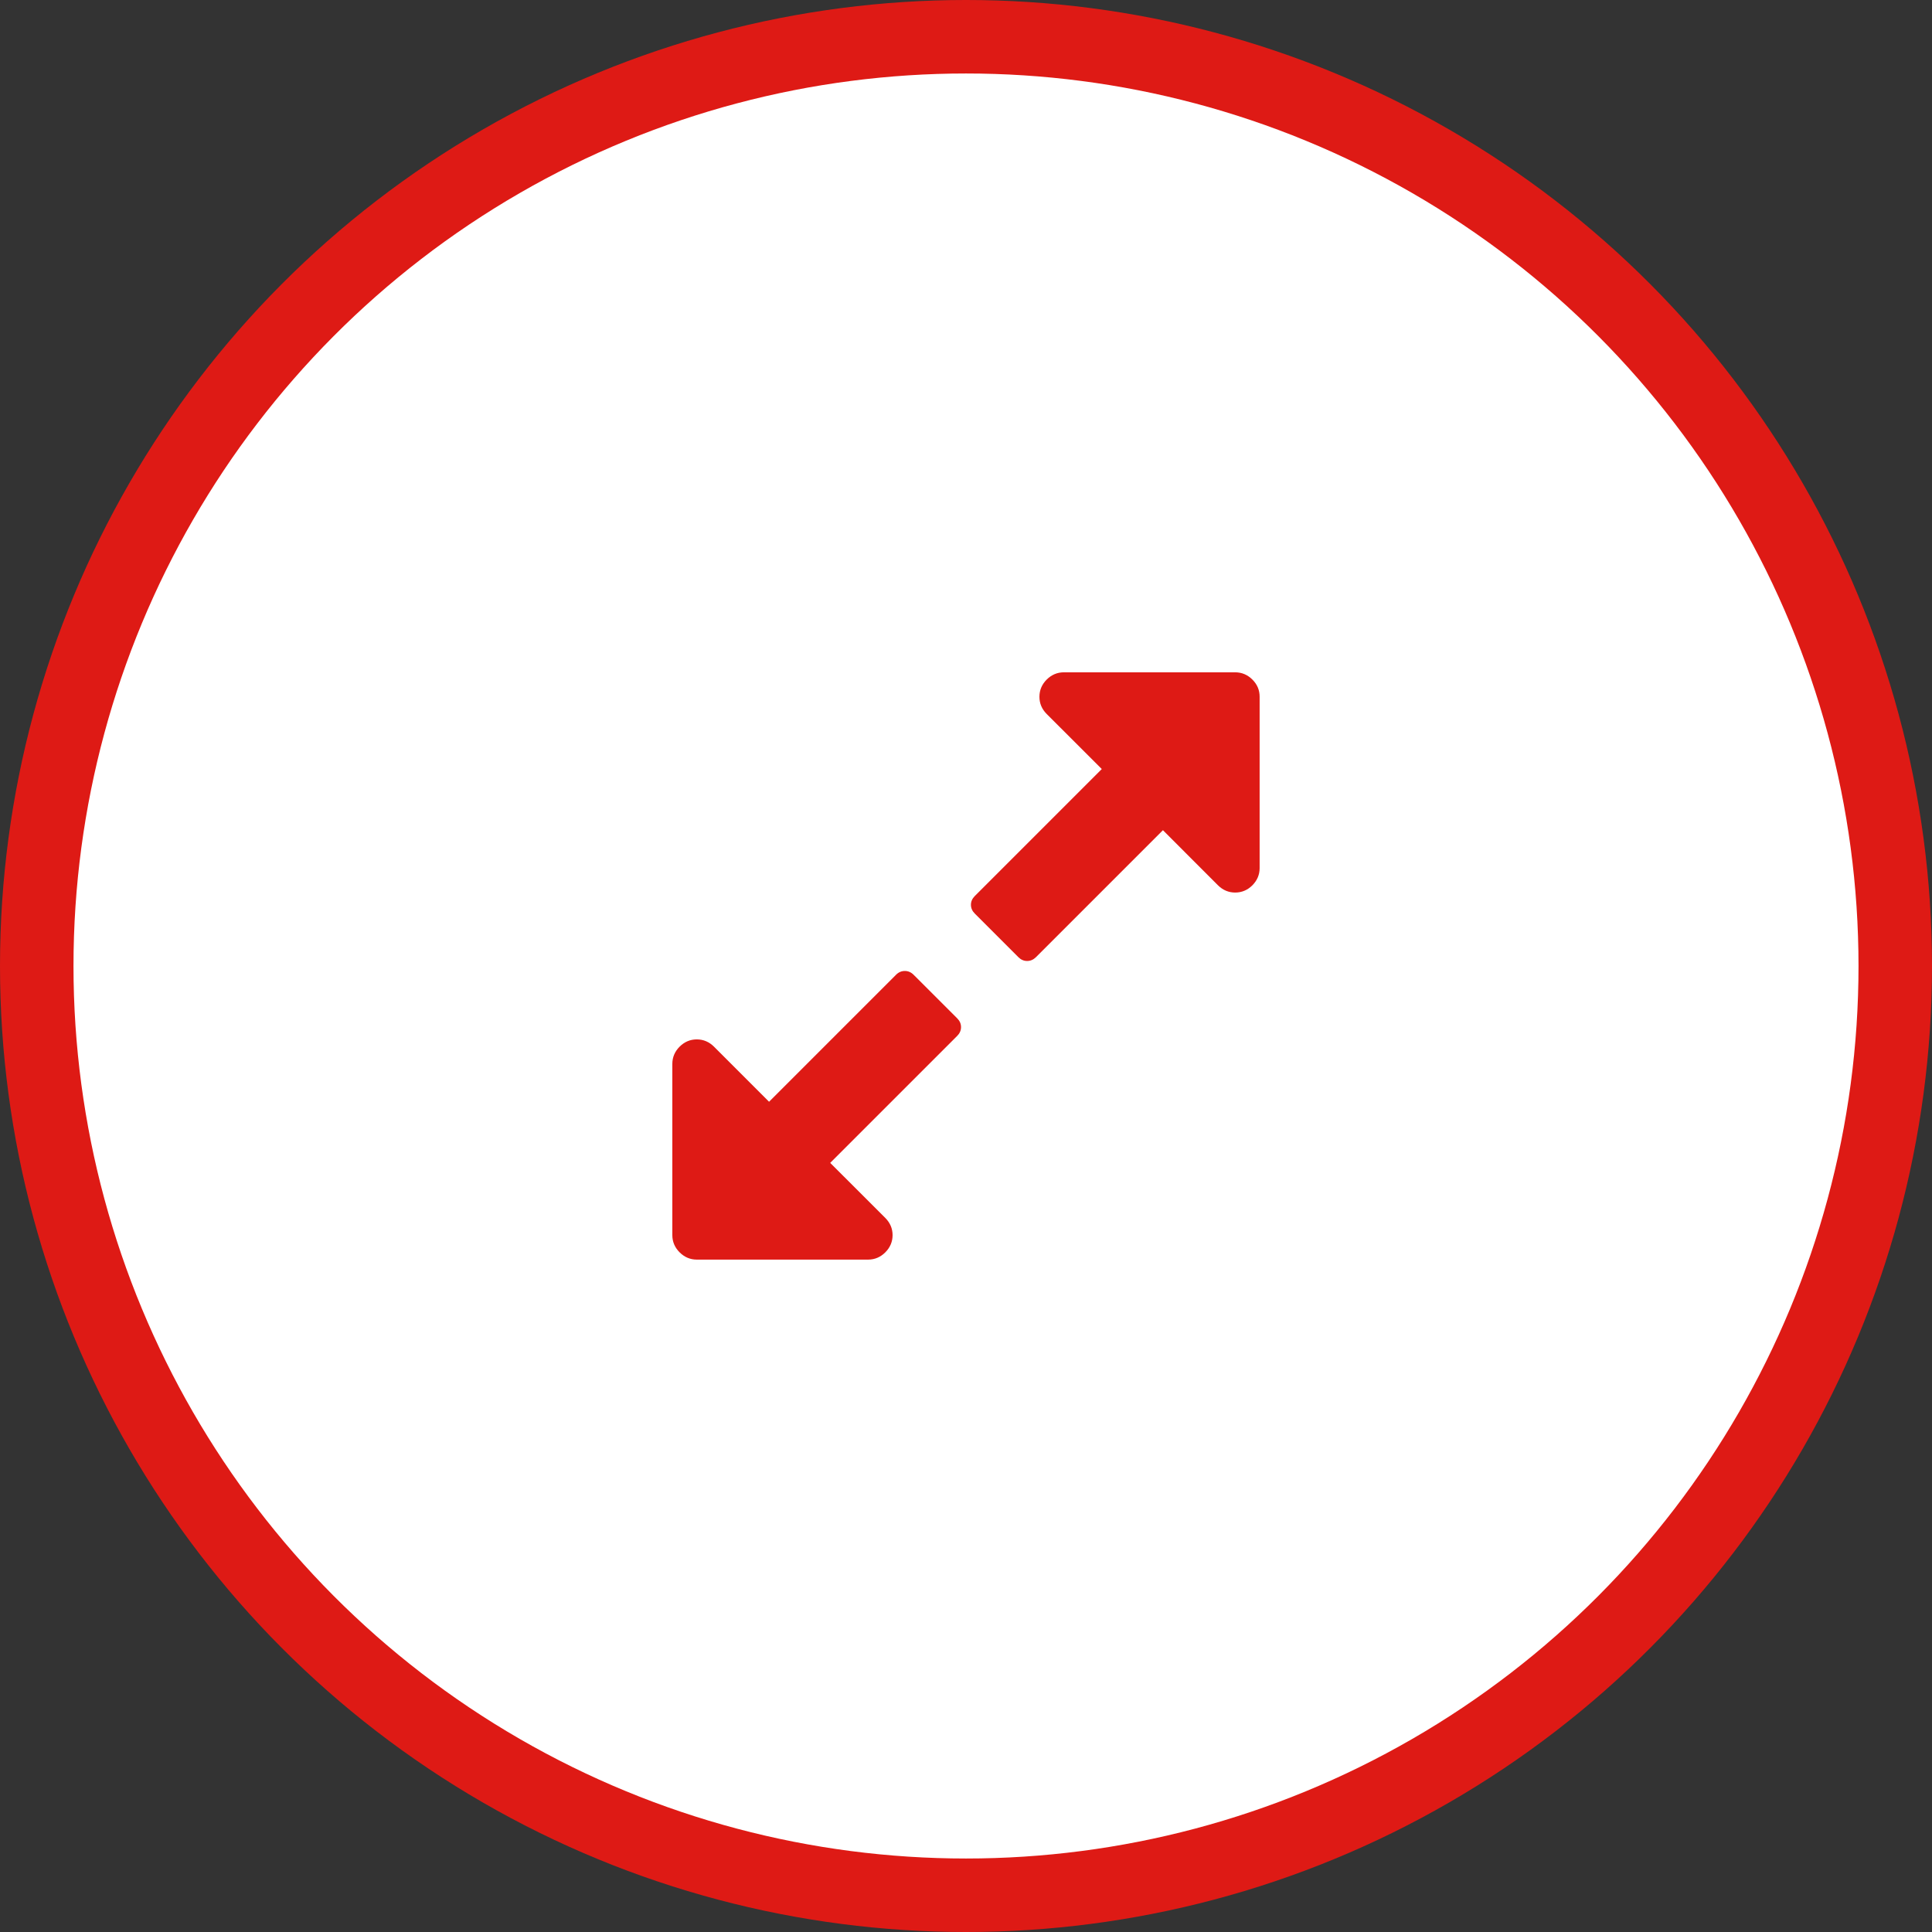 <?xml version="1.0" encoding="utf-8"?>
<!-- Generator: Adobe Illustrator 16.0.0, SVG Export Plug-In . SVG Version: 6.00 Build 0)  -->
<!DOCTYPE svg PUBLIC "-//W3C//DTD SVG 1.1//EN" "http://www.w3.org/Graphics/SVG/1.1/DTD/svg11.dtd">
<svg version="1.1" id="圖層_1" xmlns="http://www.w3.org/2000/svg" xmlns:xlink="http://www.w3.org/1999/xlink" x="0px" y="0px"
	 width="110px" height="110px" viewBox="0 0 110 110" enable-background="new 0 0 110 110" xml:space="preserve">
<rect x="0" y="0" width="110" height="110" fill="#333333" stroke="none"/>
<g>
	<circle fill="#DE1A15" cx="55" cy="55" r="55"/>
	<circle fill="#FFFFFF" cx="55" cy="55" r="50.816"/>
	<g>
		<path fill="#DE1A15" d="M52.018,55.5c-0.146-0.146-0.313-0.217-0.501-0.217s-0.356,0.071-0.501,0.217l-7.229,7.229l-3.135-3.136
			c-0.276-0.275-0.604-0.414-0.979-0.414s-0.705,0.139-0.979,0.414c-0.273,0.274-0.414,0.604-0.414,0.979v9.752
			c0,0.377,0.141,0.705,0.414,0.979c0.276,0.274,0.604,0.414,0.979,0.414h9.753c0.378,0,0.705-0.14,0.98-0.414
			c0.273-0.274,0.414-0.604,0.414-0.979c0-0.377-0.141-0.703-0.414-0.979l-3.137-3.135l7.229-7.229
			c0.146-0.146,0.219-0.313,0.219-0.502s-0.072-0.355-0.219-0.501L52.018,55.5z"/>
		<path fill="#DE1A15" d="M71.306,38.692c-0.274-0.274-0.603-0.413-0.979-0.413h-9.754c-0.377,0-0.703,0.139-0.979,0.413
			c-0.275,0.276-0.413,0.604-0.413,0.98c0,0.378,0.138,0.702,0.413,0.979l3.137,3.135l-7.229,7.229
			c-0.146,0.145-0.221,0.313-0.221,0.5s0.074,0.355,0.221,0.501l2.48,2.481c0.146,0.146,0.313,0.217,0.5,0.217
			c0.188,0,0.354-0.072,0.502-0.217l7.229-7.229l3.134,3.138c0.276,0.273,0.604,0.412,0.979,0.412c0.377,0,0.705-0.139,0.979-0.412
			c0.274-0.277,0.413-0.604,0.413-0.98v-9.754C71.719,39.295,71.584,38.969,71.306,38.692L71.306,38.692z"/>
	</g>
</g>
</svg>
